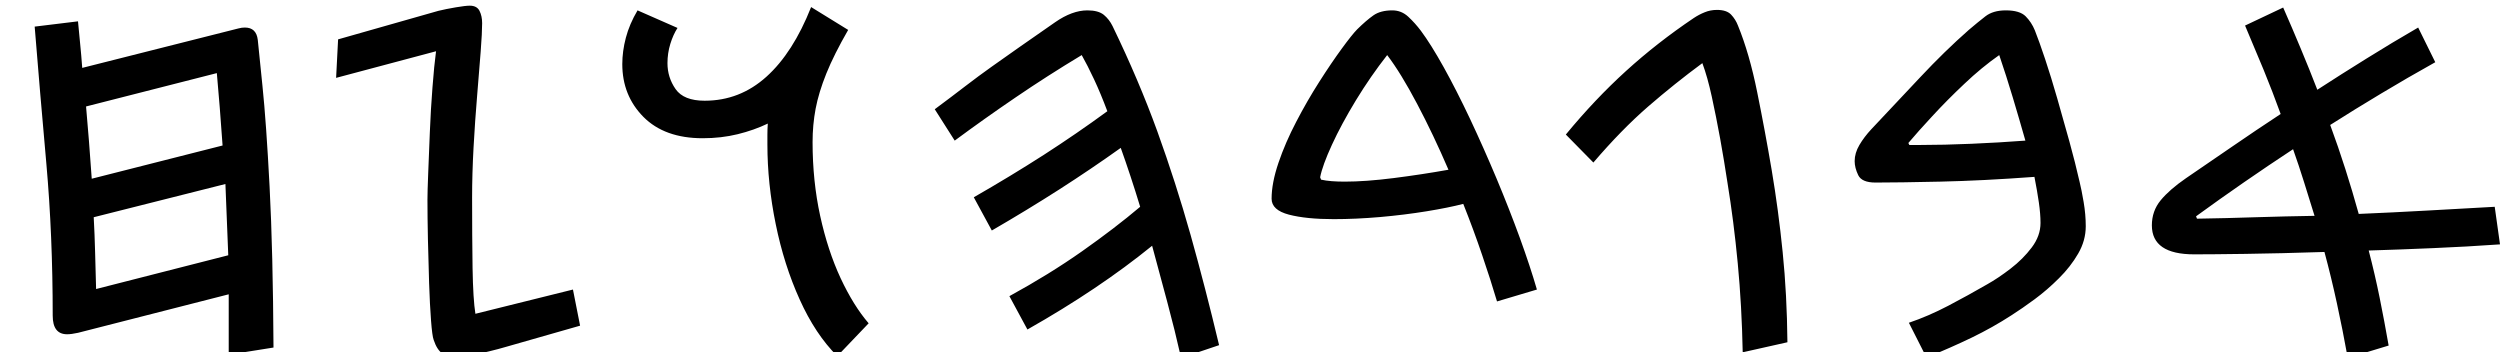 <svg xmlns="http://www.w3.org/2000/svg" viewBox="0 -53.34 378.52 53.34" height="100%"><path fill="currentColor" d="M41.41 -0.72L34.63 0.36L34.63 -8.78L11.81 -2.95L11.81 -2.95Q10.80 -2.73 10.16 -2.73L10.16 -2.73L10.16 -2.73Q7.98 -2.73 7.98 -5.55L7.98 -5.55L7.98 -5.55Q7.98 -17.72 7.02 -28.55L7.02 -28.55L7.02 -28.55Q6.05 -39.39 5.25 -49.31L5.25 -49.31L11.81 -50.11L11.81 -50.11Q11.95 -48.53 12.13 -46.77L12.13 -46.77L12.13 -46.77Q12.31 -45.00 12.45 -43.06L12.45 -43.06L36.08 -49.03L36.08 -49.03Q36.36 -49.11 36.61 -49.14L36.61 -49.14L36.61 -49.14Q36.86 -49.17 37.08 -49.17L37.08 -49.17L37.08 -49.17Q38.81 -49.17 39.03 -47.30L39.03 -47.30L39.03 -47.30Q39.17 -45.80 39.74 -40.32L39.74 -40.32L39.74 -40.32Q40.31 -34.84 40.82 -25.05L40.82 -25.05L40.82 -25.05Q41.33 -15.27 41.41 -0.72L41.41 -0.72ZM13.89 -26.28L13.89 -26.28L33.70 -31.31L33.70 -31.31Q33.48 -34.42 33.27 -37.09L33.27 -37.09L33.27 -37.09Q33.05 -39.75 32.83 -42.27L32.83 -42.27L13.03 -37.22L13.03 -37.22Q13.25 -34.70 13.47 -31.97L13.47 -31.97L13.47 -31.97Q13.69 -29.23 13.89 -26.28ZM14.55 -9.58L14.55 -9.58L34.56 -14.69L34.56 -14.69Q34.34 -20.73 34.13 -25.48L34.13 -25.48L14.19 -20.45L14.19 -20.45Q14.33 -17.86 14.40 -15.16L14.40 -15.16L14.40 -15.16Q14.47 -12.45 14.55 -9.58ZM69.11 0.80L69.11 0.80L69.11 0.80Q67.89 0.80 67.02 0.22L67.02 0.22L67.02 0.22Q66.16 -0.36 65.66 -1.88L65.66 -1.88L65.66 -1.88Q65.44 -2.45 65.26 -4.83L65.26 -4.83L65.26 -4.83Q65.08 -7.20 64.97 -10.48L64.97 -10.48L64.97 -10.48Q64.86 -13.75 64.79 -17.13L64.79 -17.13L64.79 -17.13Q64.72 -20.52 64.72 -23.11L64.72 -23.11L64.72 -23.11Q64.72 -24.27 64.83 -27.04L64.83 -27.04L64.83 -27.04Q64.94 -29.81 65.08 -33.30L65.08 -33.30L65.08 -33.30Q65.22 -36.80 65.48 -40.11L65.48 -40.11L65.48 -40.11Q65.73 -43.42 66.02 -45.58L66.02 -45.58L50.89 -41.55L51.19 -47.38L66.38 -51.70L66.38 -51.70Q67.53 -51.98 69.01 -52.23L69.01 -52.23L69.01 -52.23Q70.48 -52.48 71.13 -52.48L71.13 -52.48L71.13 -52.48Q72.20 -52.48 72.60 -51.70L72.60 -51.70L72.60 -51.70Q73.00 -50.91 73.00 -49.83L73.00 -49.83L73.00 -49.83Q73.00 -48.45 72.78 -45.54L72.78 -45.54L72.78 -45.54Q72.56 -42.63 72.24 -38.84L72.24 -38.84L72.24 -38.84Q71.92 -35.06 71.70 -31.03L71.70 -31.03L71.70 -31.03Q71.48 -27.00 71.48 -23.41L71.48 -23.41L71.48 -23.41Q71.48 -17.56 71.55 -12.77L71.55 -12.77L71.55 -12.77Q71.63 -7.98 71.98 -5.83L71.98 -5.83L86.75 -9.50L87.83 -4.03L76.53 -0.80L76.53 -0.80Q75.52 -0.50 74.04 -0.14L74.04 -0.14L74.04 -0.14Q72.56 0.22 71.16 0.51L71.16 0.51L71.16 0.51Q69.77 0.80 69.11 0.80ZM131.52 -4.39L126.77 0.58L126.77 0.58Q123.45 -2.73 121.08 -7.99L121.08 -7.99L121.08 -7.99Q118.70 -13.25 117.45 -19.41L117.45 -19.41L117.45 -19.41Q116.19 -25.56 116.19 -31.47L116.19 -31.47L116.19 -31.47Q116.19 -32.11 116.19 -32.94L116.19 -32.94L116.19 -32.94Q116.19 -33.77 116.25 -34.63L116.25 -34.63L116.25 -34.63Q114.17 -33.63 111.69 -33.02L111.69 -33.02L111.69 -33.02Q109.20 -32.41 106.39 -32.41L106.39 -32.41L106.39 -32.41Q100.63 -32.41 97.42 -35.64L97.42 -35.64L97.42 -35.64Q94.22 -38.88 94.22 -43.63L94.22 -43.63L94.22 -43.63Q94.22 -45.58 94.76 -47.63L94.76 -47.63L94.76 -47.63Q95.30 -49.69 96.53 -51.77L96.53 -51.77L102.58 -49.11L102.58 -49.11Q101.92 -48.09 101.49 -46.69L101.49 -46.69L101.49 -46.69Q101.06 -45.28 101.06 -43.78L101.06 -43.78L101.06 -43.78Q101.06 -41.61 102.29 -39.85L102.29 -39.85L102.29 -39.85Q103.52 -38.09 106.69 -38.09L106.69 -38.09L106.69 -38.09Q112.02 -38.09 116.05 -41.73L116.05 -41.73L116.05 -41.73Q120.08 -45.36 122.81 -52.27L122.81 -52.27L128.42 -48.81L128.42 -48.81Q126.27 -45.08 125.11 -42.20L125.11 -42.20L125.11 -42.20Q123.95 -39.31 123.49 -36.87L123.49 -36.87L123.49 -36.87Q123.03 -34.42 123.03 -31.83L123.03 -31.83L123.03 -31.83Q123.03 -25.92 124.18 -20.66L124.18 -20.66L124.18 -20.66Q125.33 -15.41 127.27 -11.23L127.27 -11.23L127.27 -11.23Q129.22 -7.06 131.52 -4.39L131.52 -4.39ZM184.58 -1.08L178.83 0.86L178.83 0.86Q177.89 -3.31 176.73 -7.63L176.73 -7.63L176.73 -7.63Q175.58 -11.95 174.44 -16.13L174.44 -16.13L174.44 -16.13Q166.38 -9.58 155.56 -3.45L155.56 -3.45L152.83 -8.50L152.83 -8.50Q158.88 -11.81 163.84 -15.30L163.84 -15.30L163.84 -15.30Q168.81 -18.80 172.63 -22.03L172.63 -22.03L172.63 -22.03Q171.91 -24.41 171.16 -26.67L171.16 -26.67L171.16 -26.67Q170.41 -28.94 169.69 -30.95L169.69 -30.95L169.69 -30.95Q165.28 -27.80 160.39 -24.66L160.39 -24.66L160.39 -24.66Q155.50 -21.53 150.17 -18.44L150.17 -18.44L147.44 -23.47L147.44 -23.47Q152.97 -26.64 158.02 -29.88L158.02 -29.88L158.02 -29.88Q163.06 -33.13 167.66 -36.50L167.66 -36.50L167.66 -36.50Q166.66 -39.17 165.65 -41.33L165.65 -41.33L165.65 -41.33Q164.64 -43.48 163.78 -45.00L163.78 -45.00L163.78 -45.00Q158.52 -41.83 153.77 -38.59L153.77 -38.59L153.77 -38.59Q149.02 -35.36 144.55 -32.05L144.55 -32.05L141.53 -36.80L141.53 -36.80Q144.13 -38.73 146.14 -40.28L146.14 -40.28L146.14 -40.28Q148.16 -41.83 150.13 -43.23L150.13 -43.23L150.13 -43.23Q152.11 -44.64 154.38 -46.23L154.38 -46.23L154.38 -46.23Q156.64 -47.81 159.75 -49.97L159.75 -49.97L159.75 -49.97Q162.34 -51.77 164.64 -51.77L164.64 -51.77L164.64 -51.77Q166.30 -51.77 167.13 -51.09L167.13 -51.09L167.13 -51.09Q167.95 -50.41 168.45 -49.39L168.45 -49.39L168.45 -49.39Q172.42 -41.19 175.23 -33.45L175.23 -33.45L175.23 -33.45Q178.03 -25.70 180.27 -17.75L180.27 -17.75L180.27 -17.75Q182.50 -9.80 184.58 -1.08L184.58 -1.08ZM232.70 -9.50L226.66 -7.70L226.66 -7.70Q225.72 -10.88 224.42 -14.69L224.42 -14.69L224.42 -14.69Q223.13 -18.50 221.55 -22.47L221.55 -22.47L221.55 -22.47Q219.31 -21.89 216.00 -21.35L216.00 -21.35L216.00 -21.35Q212.69 -20.81 208.98 -20.48L208.98 -20.48L208.98 -20.48Q205.27 -20.16 201.95 -20.16L201.95 -20.16L201.95 -20.16Q197.78 -20.16 195.16 -20.84L195.16 -20.84L195.16 -20.84Q192.53 -21.53 192.53 -23.25L192.53 -23.25L192.53 -23.25Q192.53 -25.63 193.57 -28.69L193.57 -28.69L193.57 -28.69Q194.61 -31.75 196.27 -34.92L196.27 -34.92L196.27 -34.92Q197.92 -38.09 199.76 -40.97L199.76 -40.97L199.76 -40.97Q201.59 -43.84 203.15 -45.97L203.15 -45.97L203.15 -45.97Q204.70 -48.09 205.48 -48.89L205.48 -48.89L205.48 -48.89Q206.86 -50.25 207.94 -51.01L207.94 -51.01L207.94 -51.01Q209.02 -51.77 210.81 -51.77L210.81 -51.77L210.81 -51.77Q212.19 -51.77 213.23 -50.80L213.23 -50.80L213.23 -50.80Q214.27 -49.83 215.14 -48.67L215.14 -48.67L215.14 -48.67Q216.64 -46.66 218.59 -43.16L218.59 -43.16L218.59 -43.16Q220.53 -39.67 222.59 -35.31L222.59 -35.31L222.59 -35.31Q224.64 -30.95 226.59 -26.31L226.59 -26.31L226.59 -26.31Q228.53 -21.67 230.12 -17.31L230.12 -17.31L230.12 -17.31Q231.70 -12.95 232.70 -9.50L232.70 -9.50ZM203.61 -25.84L203.61 -25.84L203.61 -25.84Q206.78 -25.84 211.03 -26.38L211.03 -26.38L211.03 -26.38Q215.28 -26.92 219.31 -27.64L219.31 -27.64L219.31 -27.64Q217.02 -32.97 214.56 -37.62L214.56 -37.62L214.56 -37.62Q212.11 -42.27 210.03 -45.00L210.03 -45.00L210.03 -45.00Q207.50 -41.77 205.30 -38.16L205.30 -38.16L205.30 -38.16Q203.11 -34.56 201.67 -31.43L201.67 -31.43L201.67 -31.43Q200.23 -28.30 199.88 -26.50L199.88 -26.50L200.02 -26.14L200.02 -26.14Q200.73 -25.98 201.63 -25.91L201.63 -25.91L201.63 -25.91Q202.53 -25.84 203.61 -25.84ZM270.63 -1.52L263.86 0.00L263.86 0.00Q263.72 -7.06 263.11 -13.47L263.11 -13.47L263.11 -13.47Q262.50 -19.88 261.56 -25.63L261.56 -25.63L261.56 -25.63Q261.06 -28.94 260.45 -32.33L260.45 -32.33L260.45 -32.33Q259.83 -35.72 259.18 -38.70L259.18 -38.70L259.18 -38.70Q258.53 -41.69 257.75 -43.78L257.75 -43.78L257.75 -43.78Q253.56 -40.69 249.53 -37.20L249.53 -37.20L249.53 -37.20Q245.50 -33.70 241.25 -28.73L241.25 -28.73L237.08 -32.97L237.08 -32.97Q241.47 -38.30 246.19 -42.59L246.19 -42.59L246.19 -42.59Q250.91 -46.88 256.45 -50.61L256.45 -50.61L256.45 -50.61Q257.23 -51.13 258.10 -51.48L258.10 -51.48L258.10 -51.48Q258.97 -51.84 259.97 -51.84L259.97 -51.84L259.97 -51.84Q261.42 -51.84 262.10 -51.13L262.10 -51.13L262.10 -51.13Q262.78 -50.41 263.14 -49.47L263.14 -49.47L263.14 -49.47Q264.88 -45.22 266.06 -39.35L266.06 -39.35L266.06 -39.35Q267.25 -33.48 268.25 -27.58L268.25 -27.58L268.25 -27.58Q269.27 -21.53 269.91 -15.16L269.91 -15.16L269.91 -15.16Q270.56 -8.78 270.63 -1.52L270.63 -1.52ZM291.69 0.80L291.69 0.80L289.02 -4.47L289.02 -4.47Q291.97 -5.47 294.99 -7.05L294.99 -7.05L294.99 -7.05Q298.02 -8.64 300.89 -10.30L300.89 -10.30L300.89 -10.30Q302.55 -11.23 304.42 -12.67L304.42 -12.67L304.42 -12.67Q306.30 -14.11 307.63 -15.88L307.63 -15.88L307.63 -15.88Q308.95 -17.64 308.95 -19.58L308.95 -19.58L308.95 -19.58Q308.95 -20.95 308.70 -22.68L308.70 -22.68L308.70 -22.68Q308.45 -24.41 308.03 -26.56L308.03 -26.56L308.03 -26.56Q300.17 -25.98 293.80 -25.84L293.80 -25.84L293.80 -25.84Q287.44 -25.70 283.97 -25.70L283.97 -25.70L283.97 -25.70Q281.89 -25.70 281.35 -26.82L281.35 -26.82L281.35 -26.82Q280.81 -27.94 280.81 -28.94L280.81 -28.94L280.81 -28.94Q280.81 -30.17 281.53 -31.39L281.53 -31.39L281.53 -31.39Q282.25 -32.61 283.33 -33.77L283.33 -33.77L283.33 -33.77Q287.08 -37.73 290.75 -41.66L290.75 -41.66L290.75 -41.66Q294.42 -45.58 298.09 -48.81L298.09 -48.81L298.09 -48.81Q299.45 -49.97 300.61 -50.87L300.61 -50.87L300.61 -50.87Q301.77 -51.77 303.70 -51.77L303.70 -51.77L303.70 -51.77Q305.80 -51.77 306.70 -50.87L306.70 -50.87L306.70 -50.87Q307.59 -49.97 308.09 -48.75L308.09 -48.75L308.09 -48.75Q308.75 -47.09 309.65 -44.39L309.65 -44.39L309.65 -44.39Q310.55 -41.69 311.48 -38.45L311.48 -38.45L311.48 -38.45Q312.42 -35.20 313.32 -31.93L313.32 -31.93L313.32 -31.93Q314.22 -28.66 314.86 -25.84L314.86 -25.84L314.86 -25.84Q315.16 -24.63 315.48 -22.75L315.48 -22.75L315.48 -22.75Q315.80 -20.88 315.80 -19.08L315.80 -19.08L315.80 -19.08Q315.80 -16.92 314.65 -14.94L314.65 -14.94L314.65 -14.94Q313.50 -12.95 311.73 -11.20L311.73 -11.20L311.73 -11.20Q309.97 -9.44 308.06 -8.03L308.06 -8.03L308.06 -8.03Q306.16 -6.63 304.56 -5.61L304.56 -5.61L304.56 -5.61Q301.69 -3.75 298.55 -2.23L298.55 -2.23L298.55 -2.23Q295.42 -0.72 291.69 0.80ZM288.94 -31.69L289.09 -31.39L290.81 -31.39L290.81 -31.39Q294.27 -31.39 298.48 -31.57L298.48 -31.57L298.48 -31.57Q302.70 -31.75 306.66 -32.05L306.66 -32.05L306.66 -32.05Q305.72 -35.36 304.75 -38.59L304.75 -38.59L304.75 -38.59Q303.78 -41.83 302.70 -45.00L302.70 -45.00L302.70 -45.00Q300.03 -43.13 297.41 -40.64L297.41 -40.64L297.41 -40.64Q294.78 -38.16 292.59 -35.78L292.59 -35.78L292.59 -35.78Q290.39 -33.41 288.94 -31.69L288.94 -31.69ZM361.66 -1.02L355.47 0.86L355.47 0.86Q354.69 -3.45 353.82 -7.45L353.82 -7.45L353.82 -7.45Q352.95 -11.45 351.94 -15.19L351.94 -15.19L351.94 -15.19Q345.17 -14.97 339.99 -14.90L339.99 -14.90L339.99 -14.90Q334.81 -14.83 332.22 -14.83L332.22 -14.83L332.22 -14.83Q325.81 -14.83 325.81 -19.22L325.81 -19.22L325.81 -19.22Q325.81 -21.39 327.14 -23.01L327.14 -23.01L327.14 -23.01Q328.47 -24.63 330.98 -26.36L330.98 -26.36L330.98 -26.36Q334.45 -28.73 338.02 -31.18L338.02 -31.18L338.02 -31.18Q341.58 -33.63 345.31 -36.08L345.31 -36.08L345.31 -36.08Q344.09 -39.45 342.73 -42.77L342.73 -42.77L342.73 -42.77Q341.36 -46.08 339.92 -49.47L339.92 -49.47L345.69 -52.20L345.69 -52.20Q347.05 -49.11 348.34 -46.01L348.34 -46.01L348.34 -46.01Q349.64 -42.91 350.86 -39.75L350.86 -39.75L350.86 -39.75Q354.53 -42.13 358.35 -44.50L358.35 -44.50L358.35 -44.50Q362.17 -46.88 366.13 -49.17L366.13 -49.17L368.72 -43.92L368.72 -43.92Q364.47 -41.55 360.51 -39.17L360.51 -39.17L360.51 -39.17Q356.55 -36.80 352.81 -34.42L352.81 -34.42L352.81 -34.42Q354.03 -31.11 355.11 -27.73L355.11 -27.73L355.11 -27.73Q356.19 -24.34 357.13 -20.95L357.13 -20.95L357.13 -20.95Q362.31 -21.17 367.50 -21.46L367.50 -21.46L367.50 -21.46Q372.69 -21.75 377.72 -22.03L377.72 -22.03L378.52 -16.34L378.52 -16.34Q373.41 -15.98 368.36 -15.77L368.36 -15.77L368.36 -15.77Q363.31 -15.55 358.64 -15.41L358.64 -15.41L358.64 -15.41Q359.58 -11.81 360.30 -8.25L360.30 -8.25L360.30 -8.25Q361.02 -4.69 361.66 -1.02L361.66 -1.02ZM332.50 -20.59L332.64 -20.23L332.64 -20.23Q337.11 -20.30 341.58 -20.45L341.58 -20.45L341.58 -20.45Q346.05 -20.59 350.44 -20.66L350.44 -20.66L350.44 -20.66Q349.64 -23.25 348.85 -25.77L348.85 -25.77L348.85 -25.77Q348.06 -28.30 347.19 -30.75L347.19 -30.75L347.19 -30.75Q339.63 -25.78 332.50 -20.59L332.50 -20.59Z"/></svg>